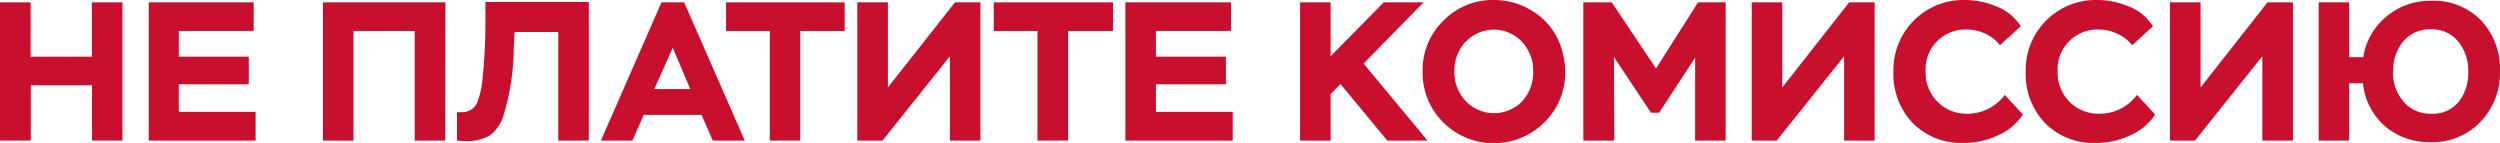 <svg id="Слой_1" data-name="Слой 1" xmlns="http://www.w3.org/2000/svg" viewBox="0 0 285.79 16.34"><defs><style>.cls-1{fill:#c8102e;}</style></defs><path class="cls-1" d="M14,16.07H10.52V9.75h-7v6.32H0V.27H3.5V6.48h7V.27H14Z"/><path class="cls-1" d="M29.22,16.07H17V.27H29V3.54H20.44V6.48h8V9.64h-8v3.15h8.78Z"/><path class="cls-1" d="M50.91,16.07h-3.5V3.54h-7V16.07H36.92V.27h14Z"/><path class="cls-1" d="M67.31,16.07H63.82V3.66h-5l-.09,1.82a26.62,26.62,0,0,1-1.17,7.7A4.39,4.39,0,0,1,56,15.48a5.32,5.32,0,0,1-2.85.65,6.62,6.62,0,0,1-.91-.06V12.82a5.55,5.55,0,0,0,.57,0,1.83,1.83,0,0,0,1.74-1.1,10,10,0,0,0,.6-2.6,63.38,63.38,0,0,0,.34-7.11l0-1.78H67.31Z"/><path class="cls-1" d="M72.3,16.07H68.69L75.62.27h2.59l6.93,15.8H81.48L80.2,13.13H73.59Zm6.61-5.89-2-4.72L74.8,10.18Z"/><path class="cls-1" d="M88,3.54h-5V.27H96.56V3.54H91.48V16.07H88Z"/><path class="cls-1" d="M108.59,6.43l-7.7,9.64H98V.27h3.5V10L109.17.27h2.91v15.8h-3.49Z"/><path class="cls-1" d="M118.6,3.54h-5V.27h13.63V3.54H122.1V16.07h-3.5Z"/><path class="cls-1" d="M140.92,16.07H128.65V.27h12.07V3.54h-8.58V6.48h8V9.64h-8v3.15h8.78Z"/><path class="cls-1" d="M152.11,16.07h-3.49V.27h3.49V6.43L158.18.27h4.56l-6.86,7,7.31,8.8h-4.6l-5.35-6.46-1.13,1.15Z"/><path class="cls-1" d="M162.63,8.17A7.85,7.85,0,0,1,165,2.37,7.88,7.88,0,0,1,170.78,0a8.14,8.14,0,0,1,4.43,1.29,7.43,7.43,0,0,1,3,3.45,9,9,0,0,1,.72,3.43A7.91,7.91,0,0,1,176.53,14,8.18,8.18,0,0,1,165,14,7.94,7.94,0,0,1,162.63,8.17Zm4.9-3.39a4.87,4.87,0,0,0-1.27,3.39,4.8,4.8,0,0,0,1.29,3.38,4.49,4.49,0,0,0,6.49,0,4.94,4.94,0,0,0,1.23-3.41A4.82,4.82,0,0,0,174,4.8a4.39,4.39,0,0,0-6.45,0Z"/><path class="cls-1" d="M184.54,16.07H181V.27h3.25l5.06,7.56,4.8-7.56h3.16v15.8h-3.49V6.59l-4.11,6.3h-.93l-4.24-6.37Z"/><path class="cls-1" d="M210.81,6.43l-7.7,9.64h-2.86V.27h3.49V10L211.39.27h2.91v15.8h-3.49Z"/><path class="cls-1" d="M229.18,10.85l2.07,2.24a6.52,6.52,0,0,1-2.88,2.4,9.09,9.09,0,0,1-3.84.85,7.79,7.79,0,0,1-5.88-2.28,8.11,8.11,0,0,1-2.2-5.89A8,8,0,0,1,224.62,0a9.35,9.35,0,0,1,3.69.77A5.64,5.64,0,0,1,231,3l-2.37,2.17A4.58,4.58,0,0,0,227,3.87a4.87,4.87,0,0,0-2.08-.49,4.55,4.55,0,0,0-4.79,4.79,4.68,4.68,0,0,0,1.33,3.43A4.6,4.6,0,0,0,224.82,13,5.32,5.32,0,0,0,229.18,10.85Z"/><path class="cls-1" d="M244.29,10.85l2.08,2.24a6.57,6.57,0,0,1-2.88,2.4,9.09,9.09,0,0,1-3.84.85,7.77,7.77,0,0,1-5.88-2.28,8.11,8.11,0,0,1-2.2-5.89A8,8,0,0,1,239.74,0a9.35,9.35,0,0,1,3.69.77A5.64,5.64,0,0,1,246.12,3l-2.37,2.17a4.58,4.58,0,0,0-1.68-1.3A4.88,4.88,0,0,0,240,3.38a4.55,4.55,0,0,0-4.78,4.79,4.68,4.68,0,0,0,1.33,3.43A4.6,4.6,0,0,0,239.94,13,5.29,5.29,0,0,0,244.29,10.85Z"/><path class="cls-1" d="M258.62,6.43l-7.69,9.64h-2.87V.27h3.5V10L259.21.27h2.91v15.8h-3.5Z"/><path class="cls-1" d="M268.55,16.07h-3.49V.27h3.49V6.54h1.61a7.48,7.48,0,0,1,2.67-4.67A7.78,7.78,0,0,1,277.92.09a7.52,7.52,0,0,1,5.73,2.27,8.11,8.11,0,0,1,2.14,5.81,8,8,0,0,1-2.24,5.76,7.51,7.51,0,0,1-5.63,2.32,7.79,7.79,0,0,1-5.28-1.82,7.53,7.53,0,0,1-2.51-4.91h-1.58Zm5-7.9a5.11,5.11,0,0,0,1.19,3.42A4,4,0,0,0,277.92,13a3.83,3.83,0,0,0,3.15-1.36,5.35,5.35,0,0,0,1.09-3.45A5.23,5.23,0,0,0,281,4.73a3.8,3.8,0,0,0-3.12-1.37,3.9,3.9,0,0,0-3.17,1.4A5.13,5.13,0,0,0,273.58,8.17Z"/></svg>